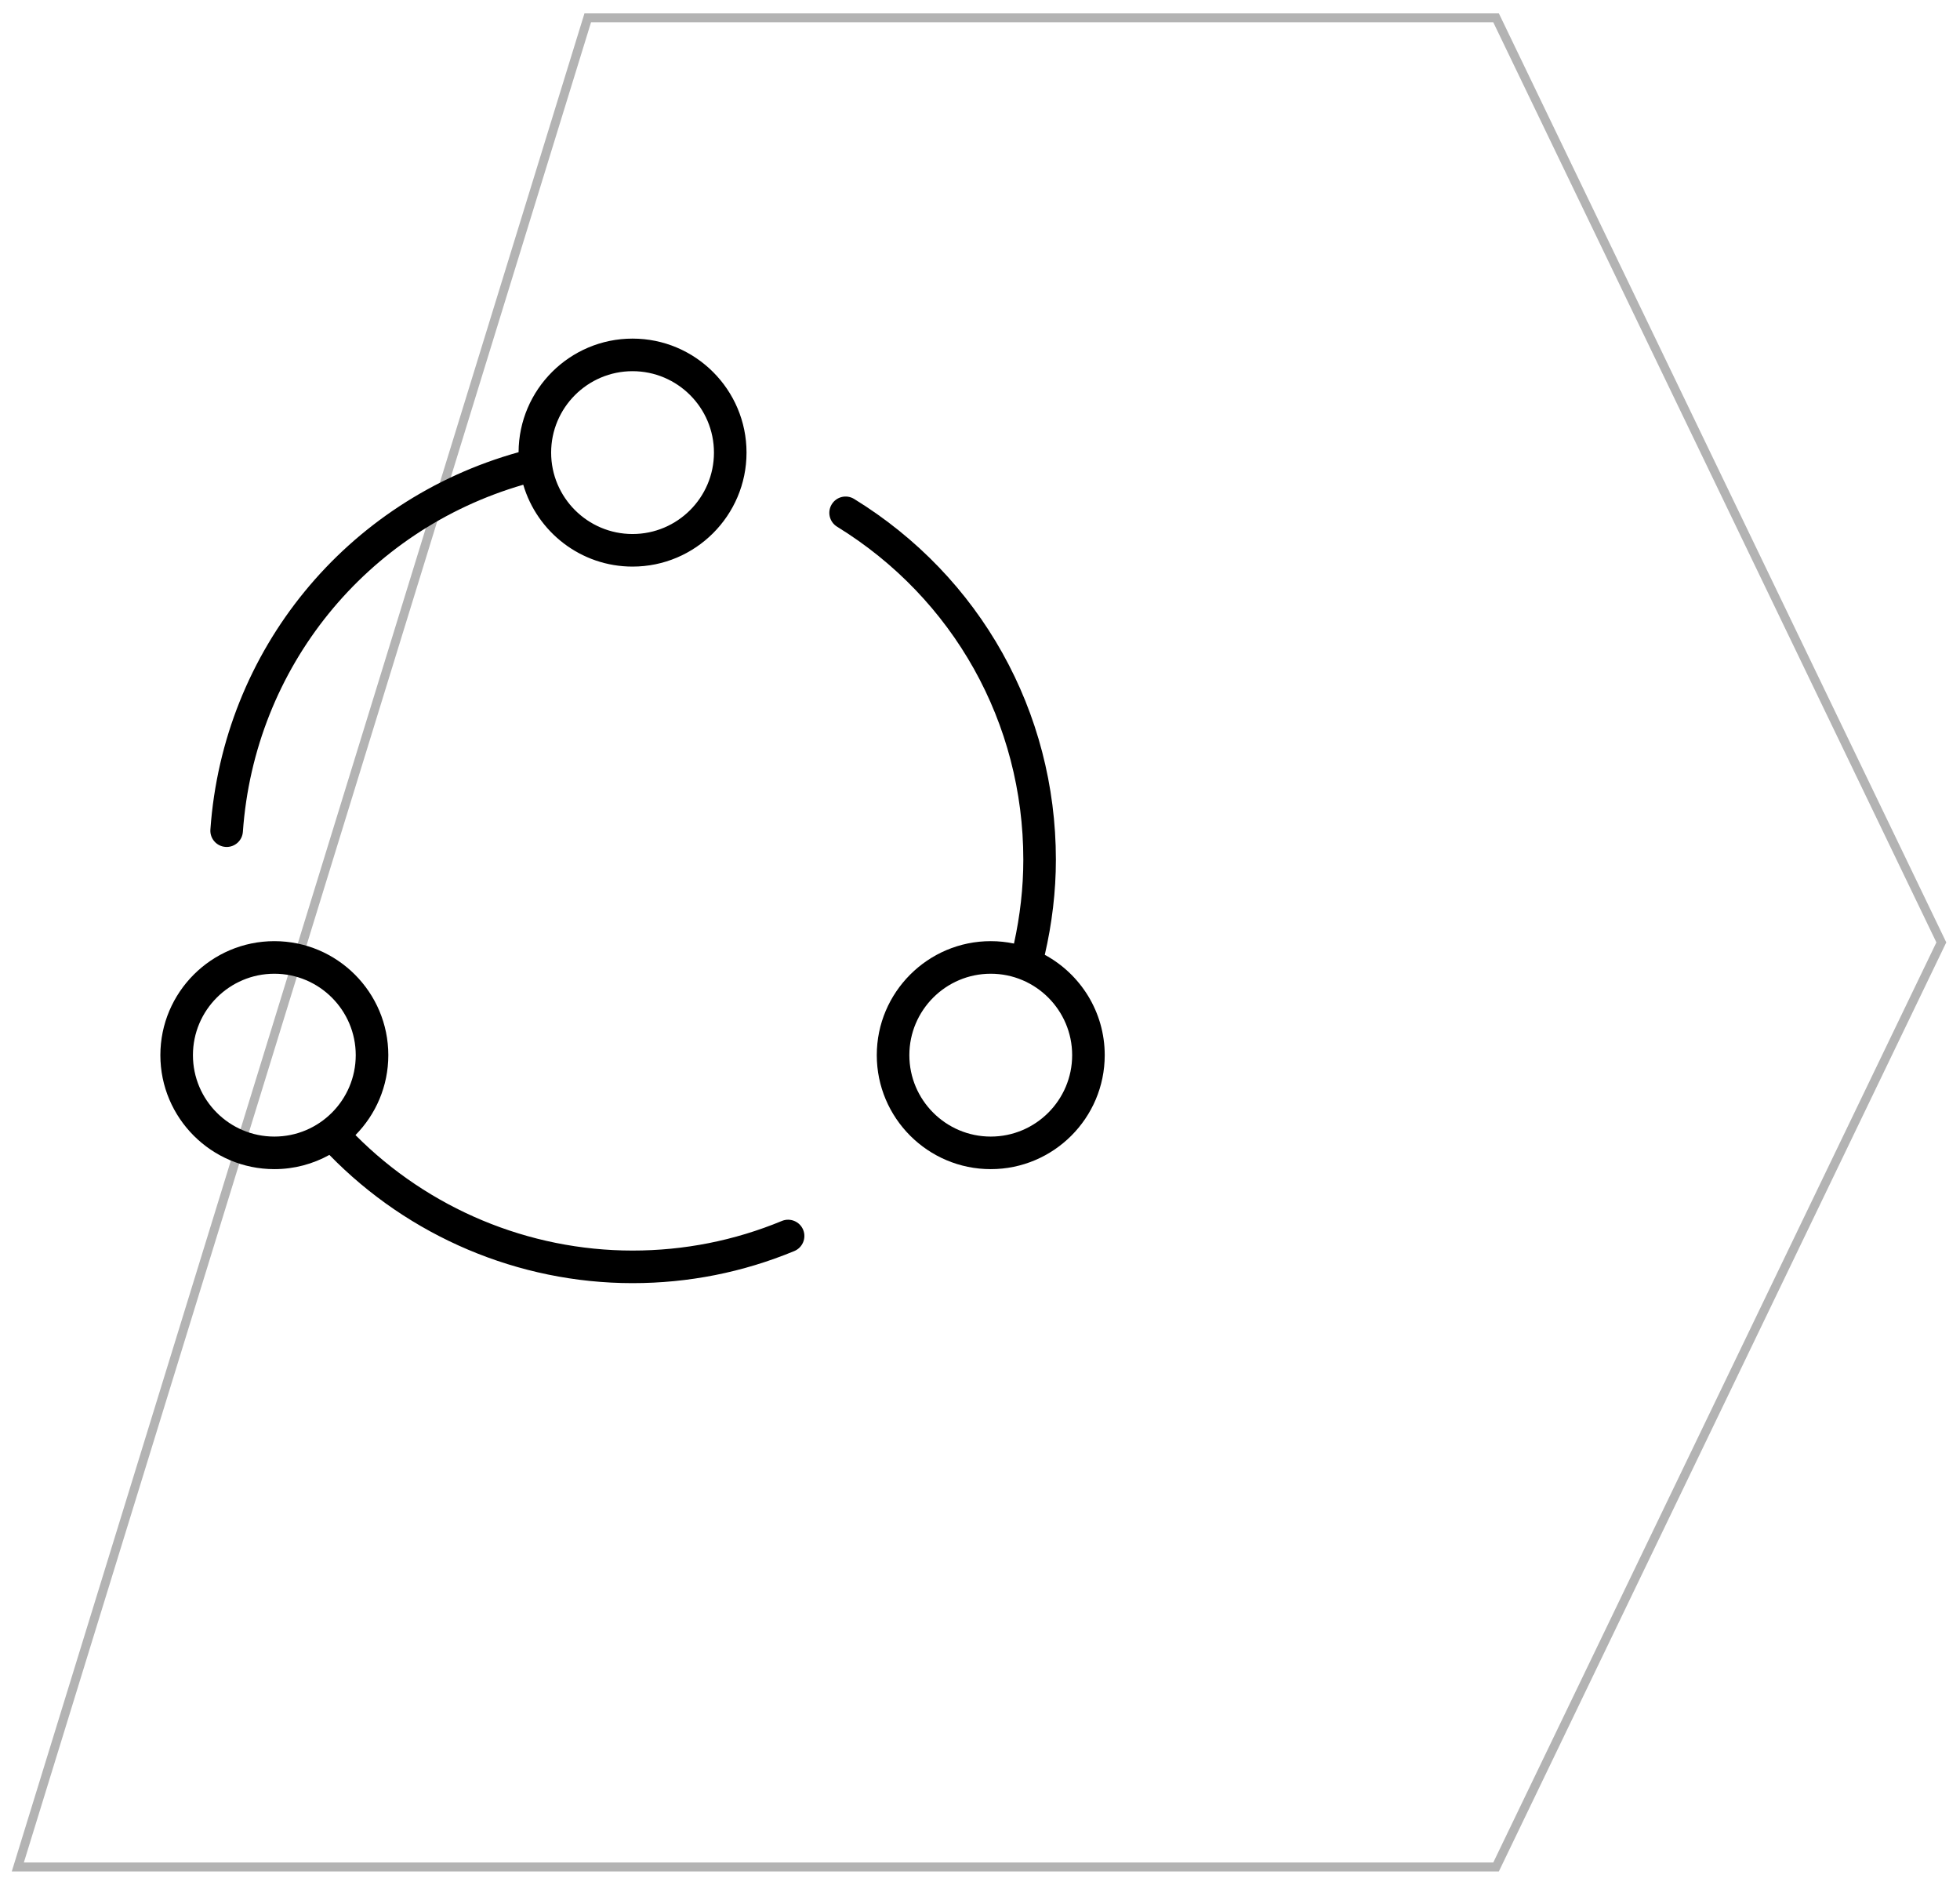 <svg width="110" height="106" viewBox="0 0 110 106" fill="none" xmlns="http://www.w3.org/2000/svg">
<path opacity="0.3" d="M32.986 1L1 104.76H83.963L108.952 52.88L83.963 1H32.986Z" stroke="black" stroke-width="0.5"/>
<path d="M58.636 53.577C59.041 51.822 59.259 50.032 59.259 48.241C59.259 39.93 55.027 32.362 47.938 27.998C47.505 27.733 46.944 27.867 46.68 28.297C46.415 28.727 46.55 29.289 46.979 29.554C53.524 33.584 57.431 40.569 57.431 48.241C57.431 49.819 57.248 51.395 56.907 52.945C56.486 52.857 56.05 52.81 55.603 52.81C52.076 52.81 49.207 55.681 49.207 59.207C49.207 62.733 52.076 65.603 55.603 65.603C59.131 65.603 62 62.733 62 59.207C62 56.777 60.638 54.66 58.636 53.577ZM55.603 63.776C53.084 63.776 51.035 61.726 51.035 59.207C51.035 56.688 53.084 54.638 55.603 54.638C58.123 54.638 60.172 56.688 60.172 59.207C60.172 61.726 58.123 63.776 55.603 63.776Z" fill="black"/>
<path d="M43.88 68.511C41.217 69.613 38.398 70.172 35.5 70.172C29.665 70.172 24.053 67.819 19.95 63.692C21.089 62.536 21.793 60.953 21.793 59.207C21.793 55.681 18.924 52.81 15.397 52.81C11.869 52.81 9 55.681 9 59.207C9 62.733 11.869 65.603 15.397 65.603C16.517 65.603 17.57 65.312 18.486 64.804C22.945 69.383 29.098 72 35.5 72C38.639 72 41.694 71.394 44.579 70.199C45.045 70.006 45.267 69.472 45.075 69.005C44.882 68.54 44.346 68.318 43.88 68.511ZM10.828 59.207C10.828 56.688 12.877 54.638 15.397 54.638C17.916 54.638 19.965 56.688 19.965 59.207C19.965 61.726 17.916 63.776 15.397 63.776C12.877 63.776 10.828 61.726 10.828 59.207Z" fill="black"/>
<path d="M12.655 47.522C12.677 47.524 12.699 47.525 12.72 47.525C13.196 47.525 13.596 47.158 13.631 46.675C14.282 37.456 20.563 29.752 29.367 27.199C30.147 29.85 32.599 31.793 35.5 31.793C39.027 31.793 41.897 28.923 41.897 25.397C41.897 21.87 39.027 19 35.5 19C31.981 19 29.117 21.857 29.104 25.374C19.436 28.067 12.519 36.472 11.808 46.547C11.772 47.05 12.152 47.487 12.655 47.522ZM35.5 20.828C38.019 20.828 40.069 22.877 40.069 25.397C40.069 27.916 38.019 29.965 35.5 29.965C32.981 29.965 30.931 27.916 30.931 25.397C30.931 22.877 32.981 20.828 35.5 20.828Z" fill="black"/>
</svg>
